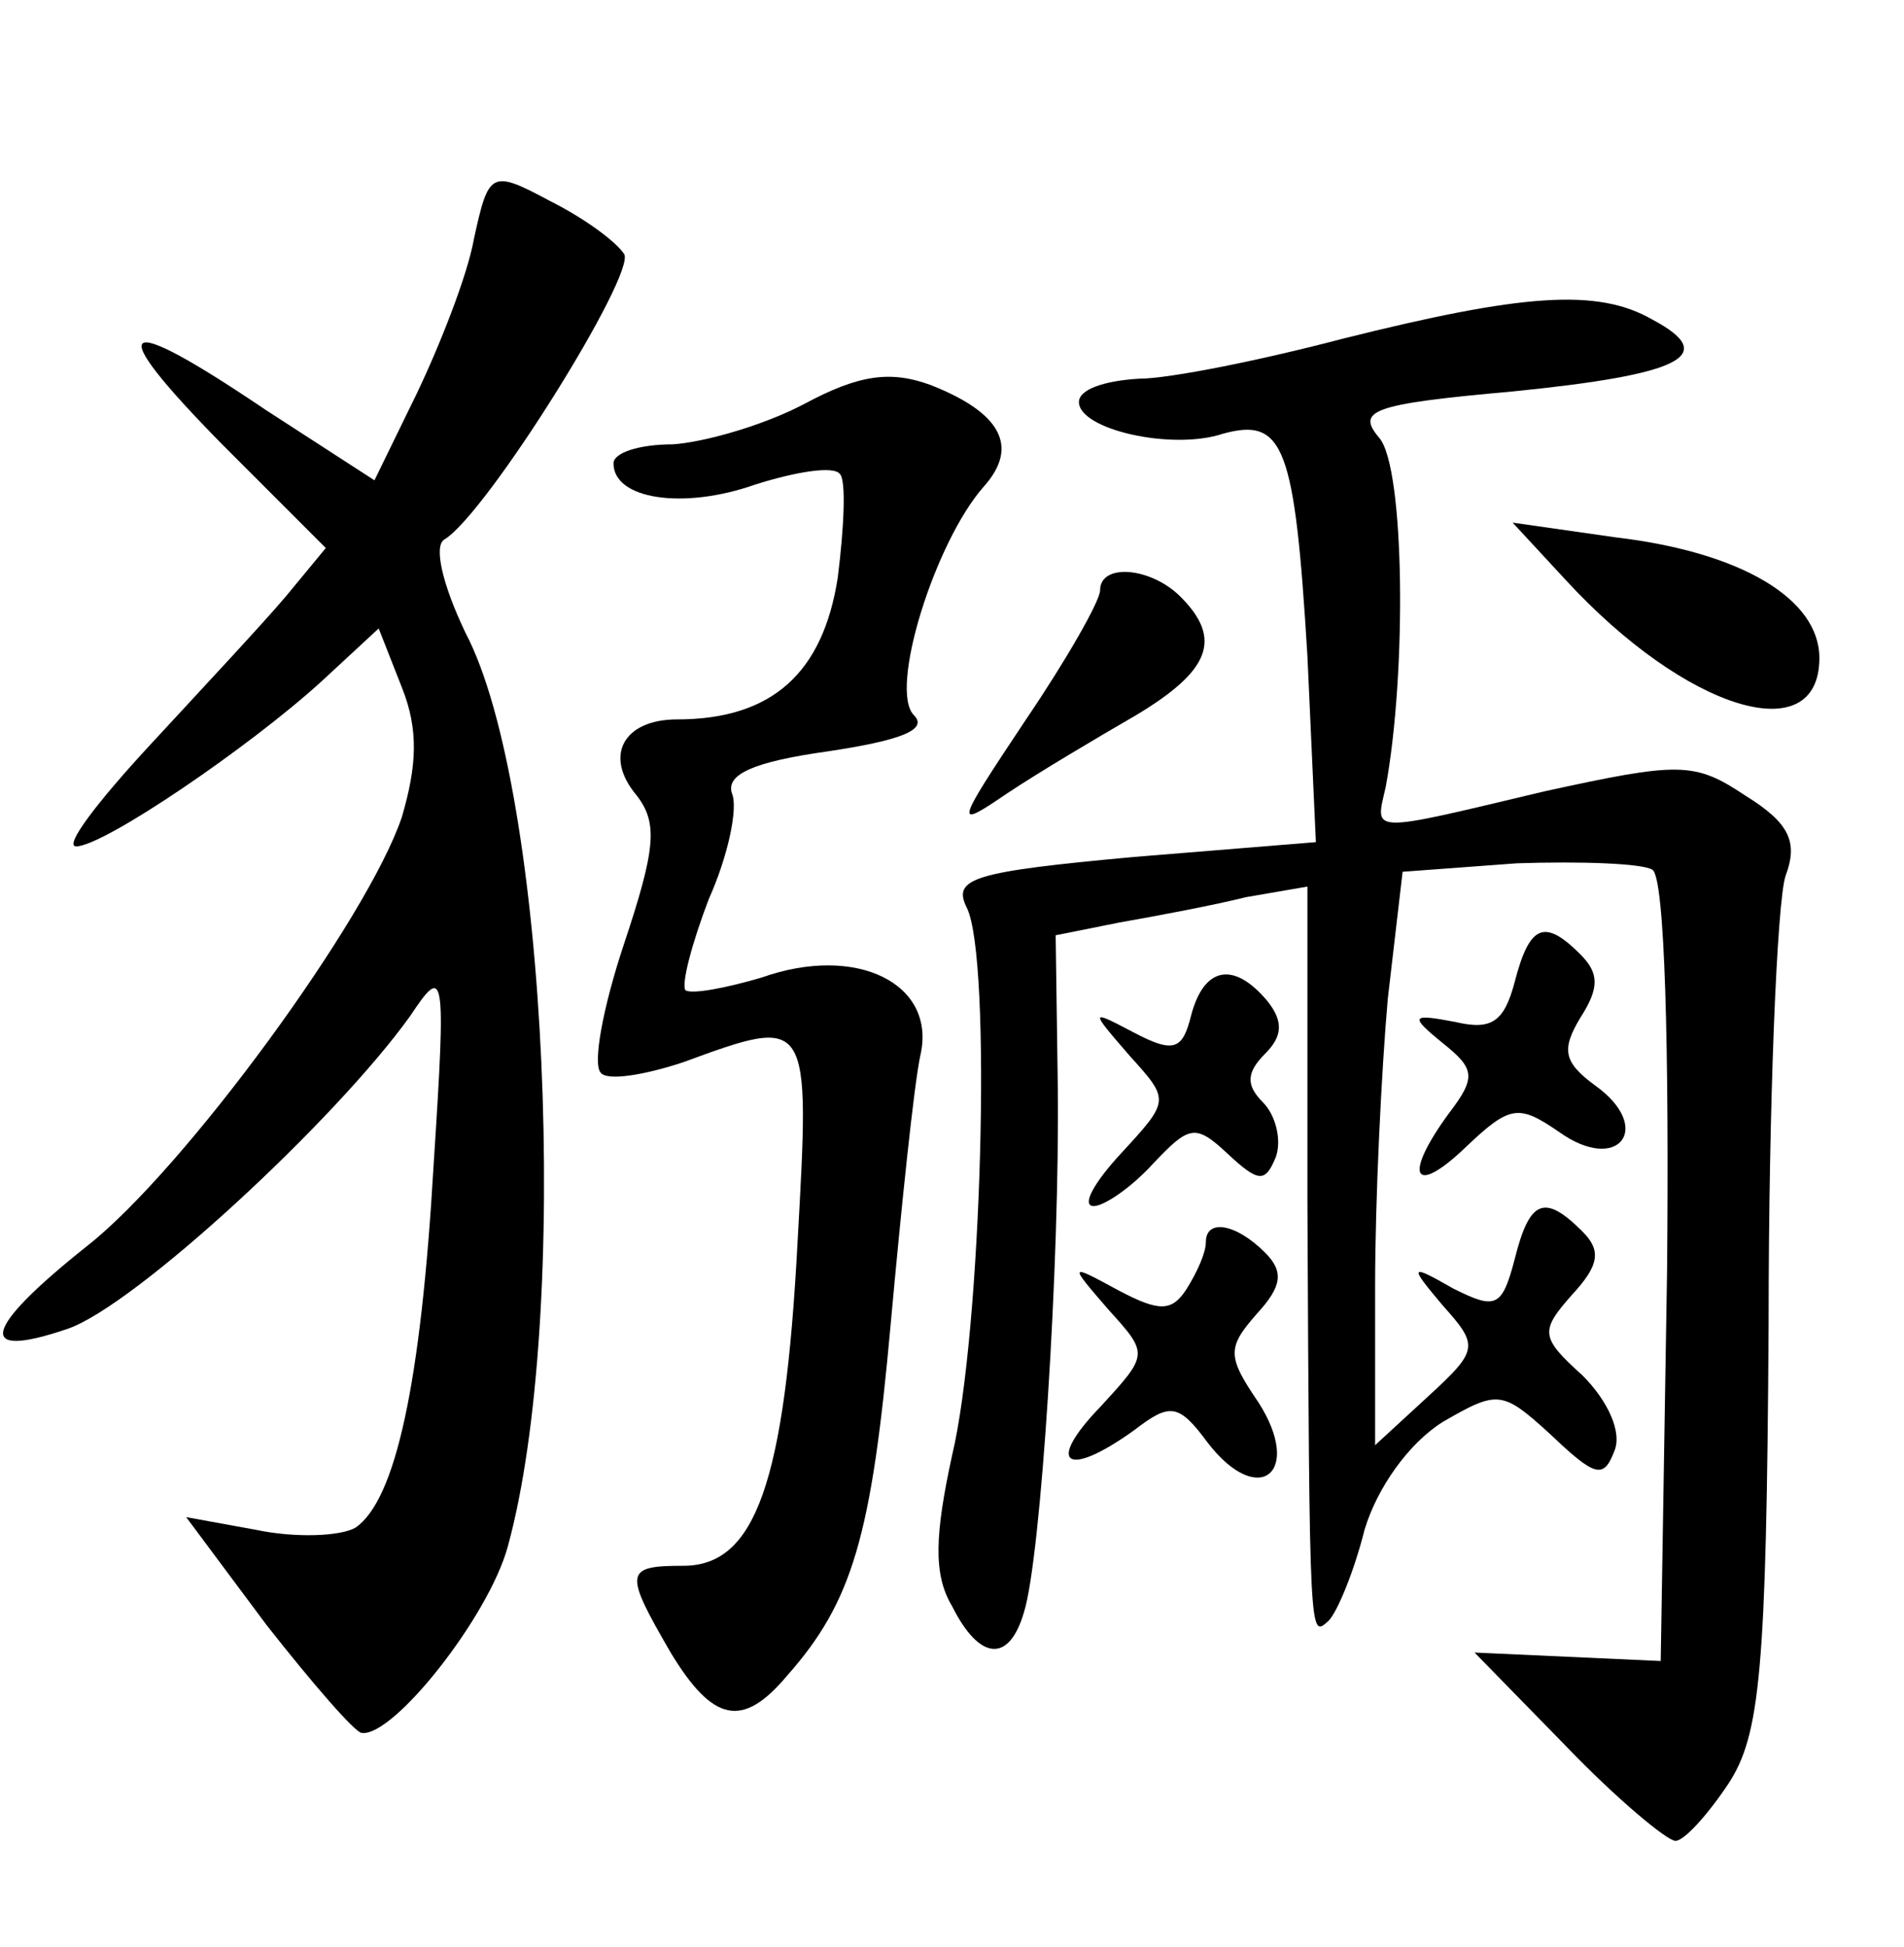 <?xml version="1.0" standalone="no"?>
<!DOCTYPE svg PUBLIC "-//W3C//DTD SVG 20010904//EN"
 "http://www.w3.org/TR/2001/REC-SVG-20010904/DTD/svg10.dtd">
<svg version="1.0" xmlns="http://www.w3.org/2000/svg"
 width="90pt" height="92pt" viewBox="0 0 90 92"
 preserveAspectRatio="xMidYMid meet">
<g transform="translate(0,92) scale(0.1,-0.1)"
fill="#000000" stroke="none">
<path d="M224 807 c-3 -17 -16 -50 -27 -73 l-20 -41 -51 33 c-71 48 -78 42
-21 -16 l49 -49 -19 -23 c-11 -13 -40 -44 -64 -70 -25 -27 -41 -48 -35 -48 13
0 82 47 116 78 l27 25 11 -28 c8 -20 7 -37 0 -61 -16 -48 -103 -167 -149 -203
-49 -39 -53 -54 -9 -39 32 11 127 99 162 148 16 24 17 22 11 -70 -6 -104 -18
-159 -37 -172 -7 -4 -28 -5 -47 -1 l-33 6 38 -51 c22 -28 42 -51 45 -51 15 -2
60 55 69 88 30 109 19 358 -20 432 -11 23 -15 41 -10 44 20 12 91 126 85 135
-4 6 -19 17 -35 25 -28 15 -29 14 -36 -18z"/>
<path d="M635 760 c-38 -10 -82 -19 -97 -19 -16 -1 -28 -5 -28 -11 0 -13 44
-23 68 -15 29 8 34 -6 40 -105 l4 -88 -86 -7 c-76 -7 -86 -10 -79 -24 12 -24
7 -201 -7 -259 -8 -37 -9 -56 0 -71 13 -26 27 -27 34 -3 8 25 17 165 16 249
l-1 71 30 6 c17 3 44 8 60 12 l29 5 0 -148 c1 -211 1 -207 10 -199 4 4 12 23
17 43 6 20 21 41 37 51 26 15 28 15 51 -6 21 -20 25 -21 30 -8 4 9 -3 24 -15
36 -20 18 -20 21 -5 38 13 14 14 21 5 30 -18 18 -25 15 -32 -13 -6 -23 -9 -24
-29 -14 -21 12 -21 11 -5 -8 17 -19 17 -21 -7 -43 l-25 -23 0 75 c0 41 3 102
6 136 l7 60 54 4 c30 1 59 0 64 -3 6 -3 8 -85 7 -190 l-3 -184 -44 2 -44 2 43
-44 c24 -25 48 -45 52 -45 4 0 15 12 25 27 15 23 18 53 19 217 0 105 4 200 8
212 6 16 2 25 -19 38 -24 16 -31 16 -95 2 -84 -20 -80 -20 -75 2 10 54 9 151
-3 165 -11 13 -4 16 63 22 80 8 98 17 66 34 -26 15 -62 12 -146 -9z"/>
<path d="M380 729 c-19 -10 -47 -18 -62 -19 -16 0 -28 -4 -28 -9 0 -17 33 -22
67 -10 19 6 37 9 40 5 3 -3 2 -25 -1 -49 -7 -45 -31 -67 -76 -67 -25 0 -35
-17 -19 -36 10 -13 9 -25 -6 -70 -10 -30 -15 -57 -11 -61 3 -4 21 -1 39 5 60
22 60 22 54 -85 -6 -114 -20 -153 -54 -153 -28 0 -28 -3 -6 -41 20 -33 34 -36
55 -11 31 35 40 66 49 166 5 55 11 113 14 127 8 34 -30 53 -75 37 -17 -5 -33
-8 -36 -6 -2 3 3 22 11 43 9 20 14 43 11 50 -3 9 10 15 46 20 33 5 47 10 40
17 -12 12 10 82 33 108 17 19 8 35 -25 48 -19 7 -34 5 -60 -9z"/>
<path d="M740 646 c57 -62 120 -81 120 -37 0 28 -37 50 -96 57 l-49 7 25 -27z"/>
<path d="M520 641 c0 -5 -16 -33 -35 -61 -34 -51 -34 -52 -9 -35 15 10 42 26
61 37 35 21 41 36 21 56 -14 14 -38 16 -38 3z"/>
<path d="M716 456 c-5 -19 -11 -23 -28 -19 -21 4 -22 3 -6 -10 15 -12 16 -16
3 -33 -22 -30 -17 -40 8 -16 21 20 25 20 44 7 28 -20 45 2 17 22 -15 11 -16
17 -7 32 9 14 9 21 0 30 -17 17 -24 14 -31 -13z"/>
<path d="M563 440 c-4 -16 -8 -18 -27 -8 -21 11 -21 11 -2 -11 19 -21 19 -21
-4 -46 -13 -14 -19 -25 -13 -25 5 0 18 9 28 20 17 18 20 19 35 5 15 -14 18
-14 23 -2 3 8 0 20 -6 26 -8 8 -8 14 1 23 8 8 9 15 1 25 -16 19 -30 16 -36 -7z"/>
<path d="M570 333 c0 -5 -4 -14 -9 -22 -7 -11 -13 -11 -32 -1 -24 13 -24 13
-5 -9 19 -21 19 -21 -4 -46 -26 -27 -16 -34 16 -11 17 13 21 13 35 -6 24 -31
45 -14 24 19 -15 22 -15 26 -1 42 12 13 13 20 4 29 -14 14 -28 16 -28 5z"/>
</g>
</svg>
